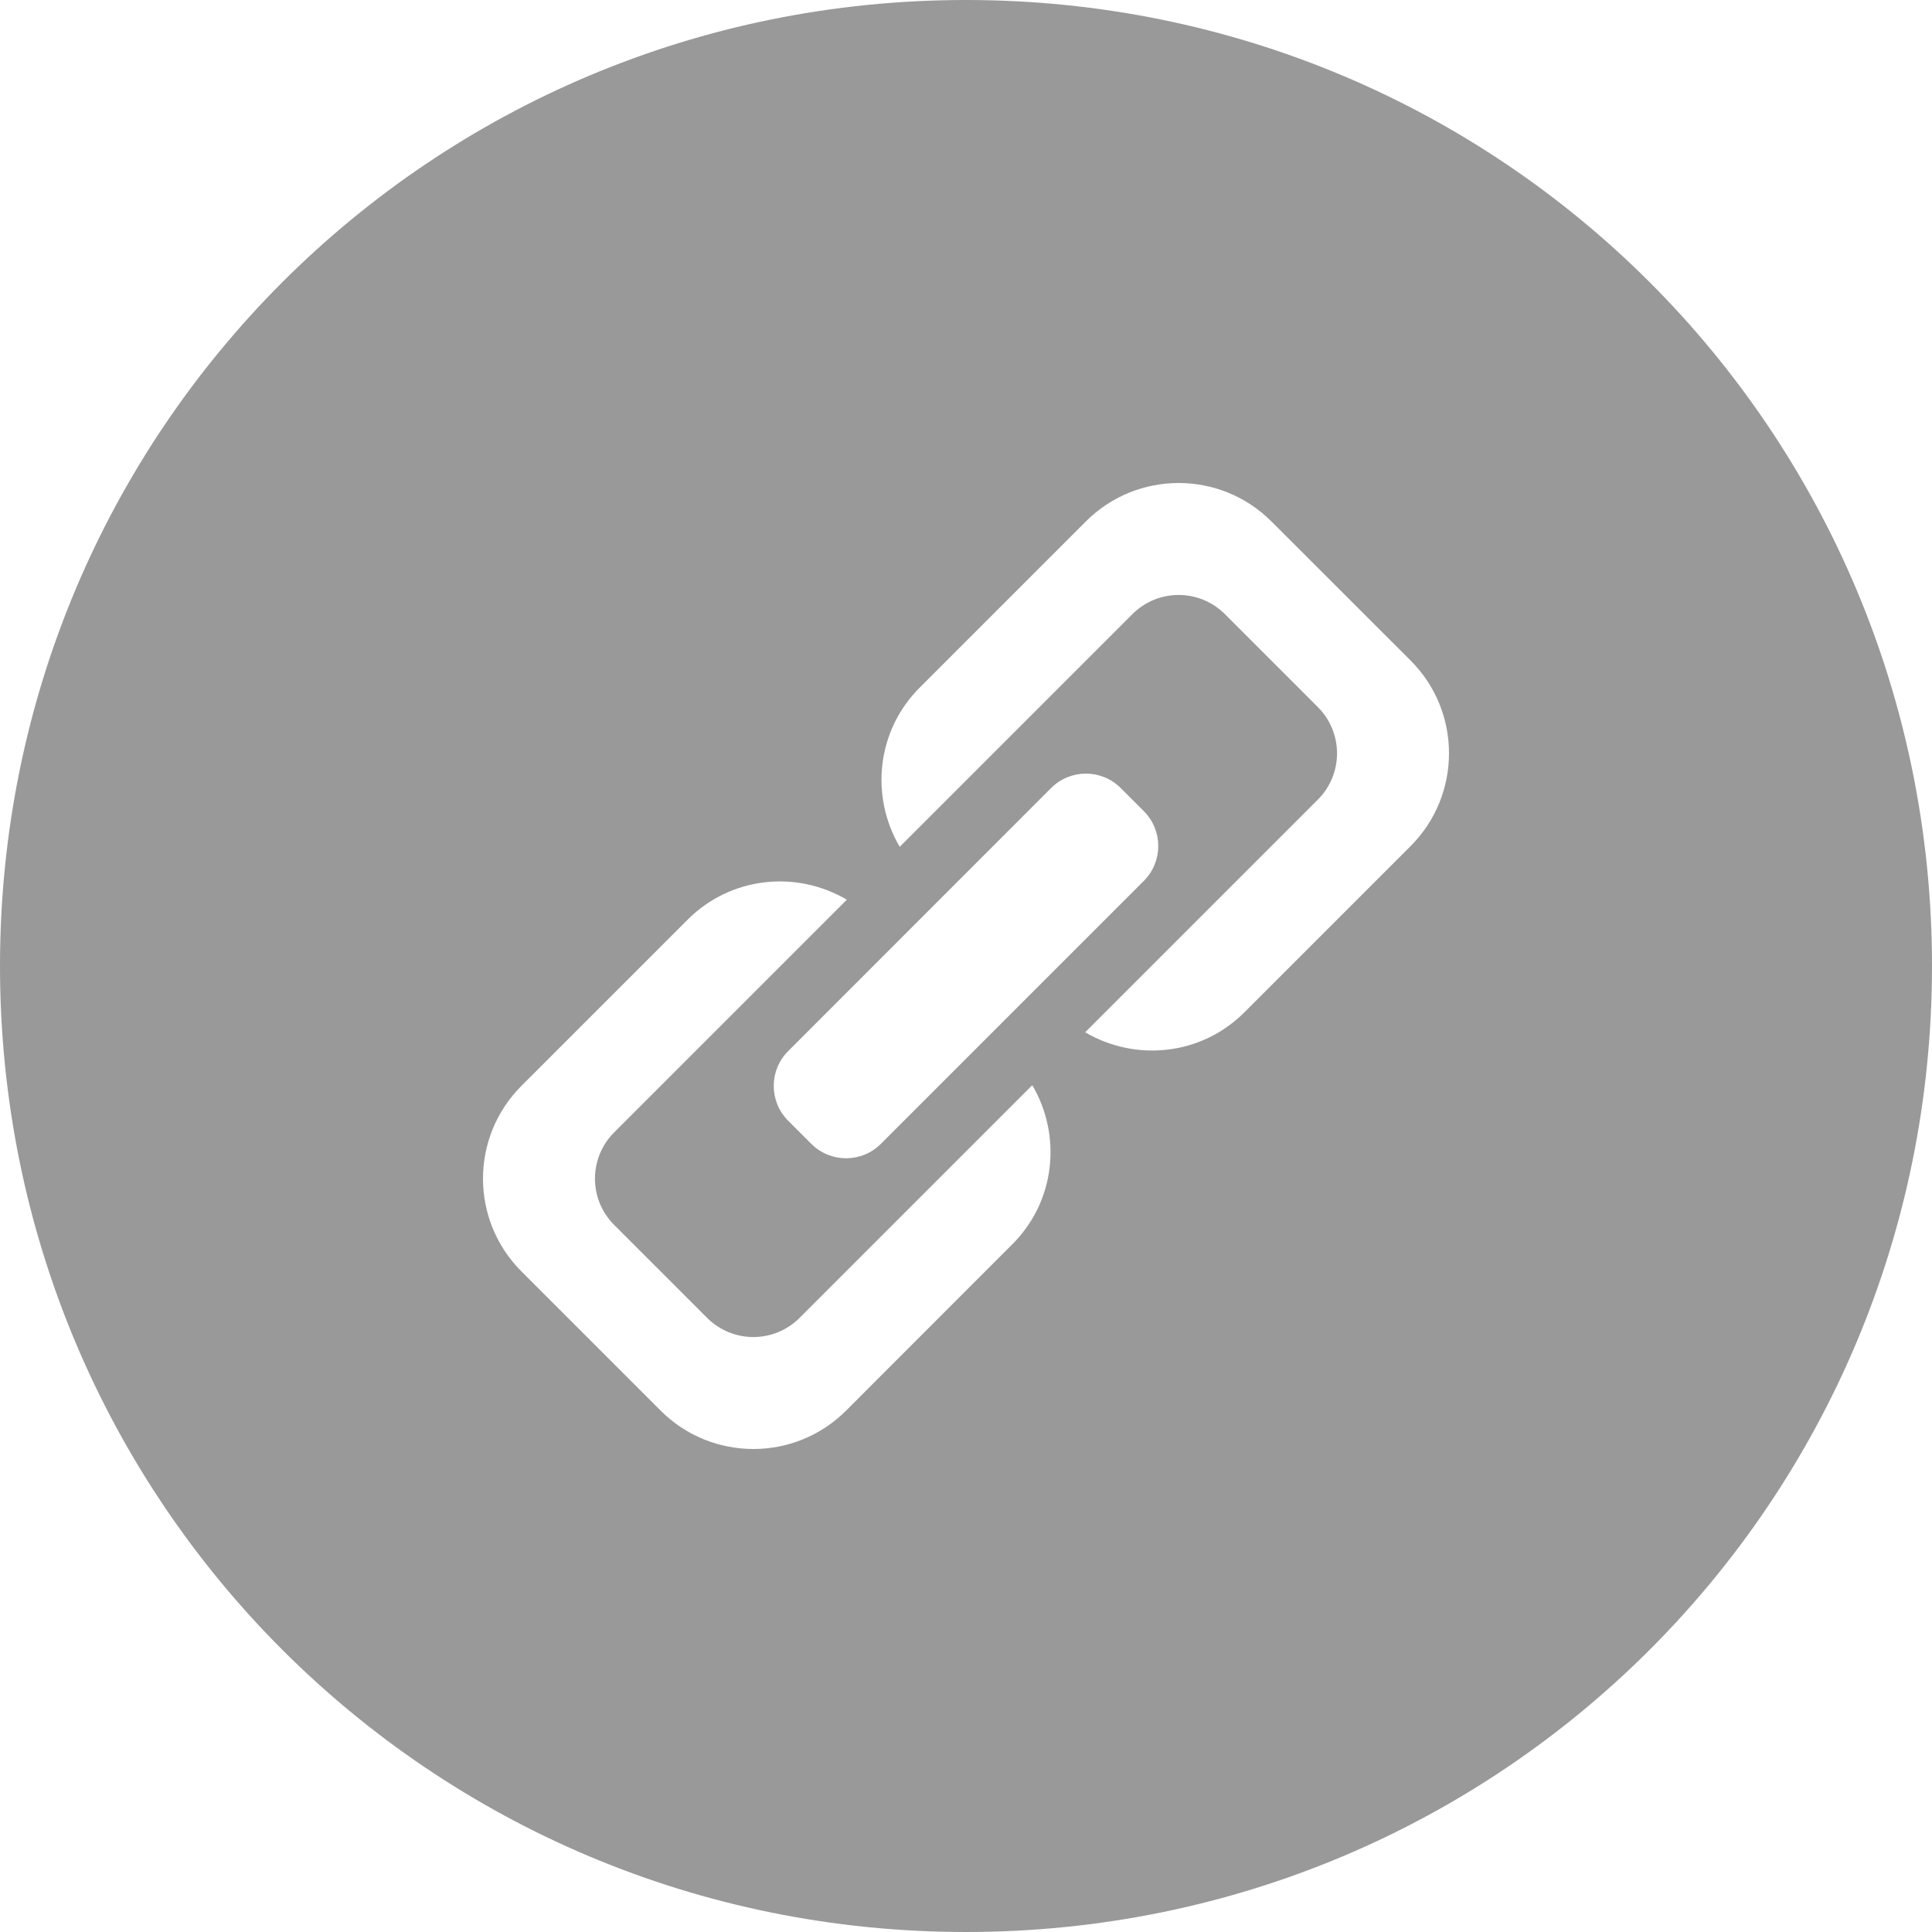 <?xml version="1.0" encoding="UTF-8"?>
<svg width="16px" height="16px" viewBox="0 0 16 16" version="1.1" xmlns="http://www.w3.org/2000/svg" xmlns:xlink="http://www.w3.org/1999/xlink">
  <g fill="#999">
    <path d="M8,0 C12.433,0 16,3.567 16,8 C16,12.433 12.433,16 8,16 C3.567,16 0,12.433 0,8 C0,3.567 3.567,0 8,0 Z M6.623,10.913 C6.411,11.126 6.067,11.126 5.855,10.913 L5.087,10.145 C4.874,9.933 4.874,9.589 5.087,9.377 L7.013,7.451 C6.596,7.205 6.053,7.258 5.695,7.616 L4.318,8.993 C3.894,9.417 3.894,10.105 4.318,10.529 L5.471,11.682 C5.895,12.106 6.583,12.106 7.007,11.682 L8.384,10.304 C8.742,9.947 8.794,9.404 8.549,8.987 L6.623,10.913 Z M11.682,5.47 L10.529,4.318 C10.105,3.894 9.417,3.894 8.993,4.318 L7.616,5.695 C7.258,6.053 7.206,6.596 7.451,7.013 L9.377,5.087 C9.589,4.874 9.933,4.874 10.145,5.087 L10.913,5.855 C11.126,6.067 11.126,6.411 10.913,6.623 L8.987,8.549 C9.404,8.794 9.947,8.742 10.305,8.384 L11.682,7.007 C12.106,6.582 12.106,5.894 11.682,5.47 Z M6.527,9.281 L6.719,9.473 C6.878,9.632 7.136,9.632 7.295,9.473 L9.473,7.295 C9.632,7.135 9.632,6.877 9.473,6.718 L9.281,6.526 C9.122,6.367 8.864,6.367 8.705,6.526 L6.527,8.705 C6.368,8.864 6.368,9.122 6.527,9.281 Z"></path>
  </g>
</svg>
